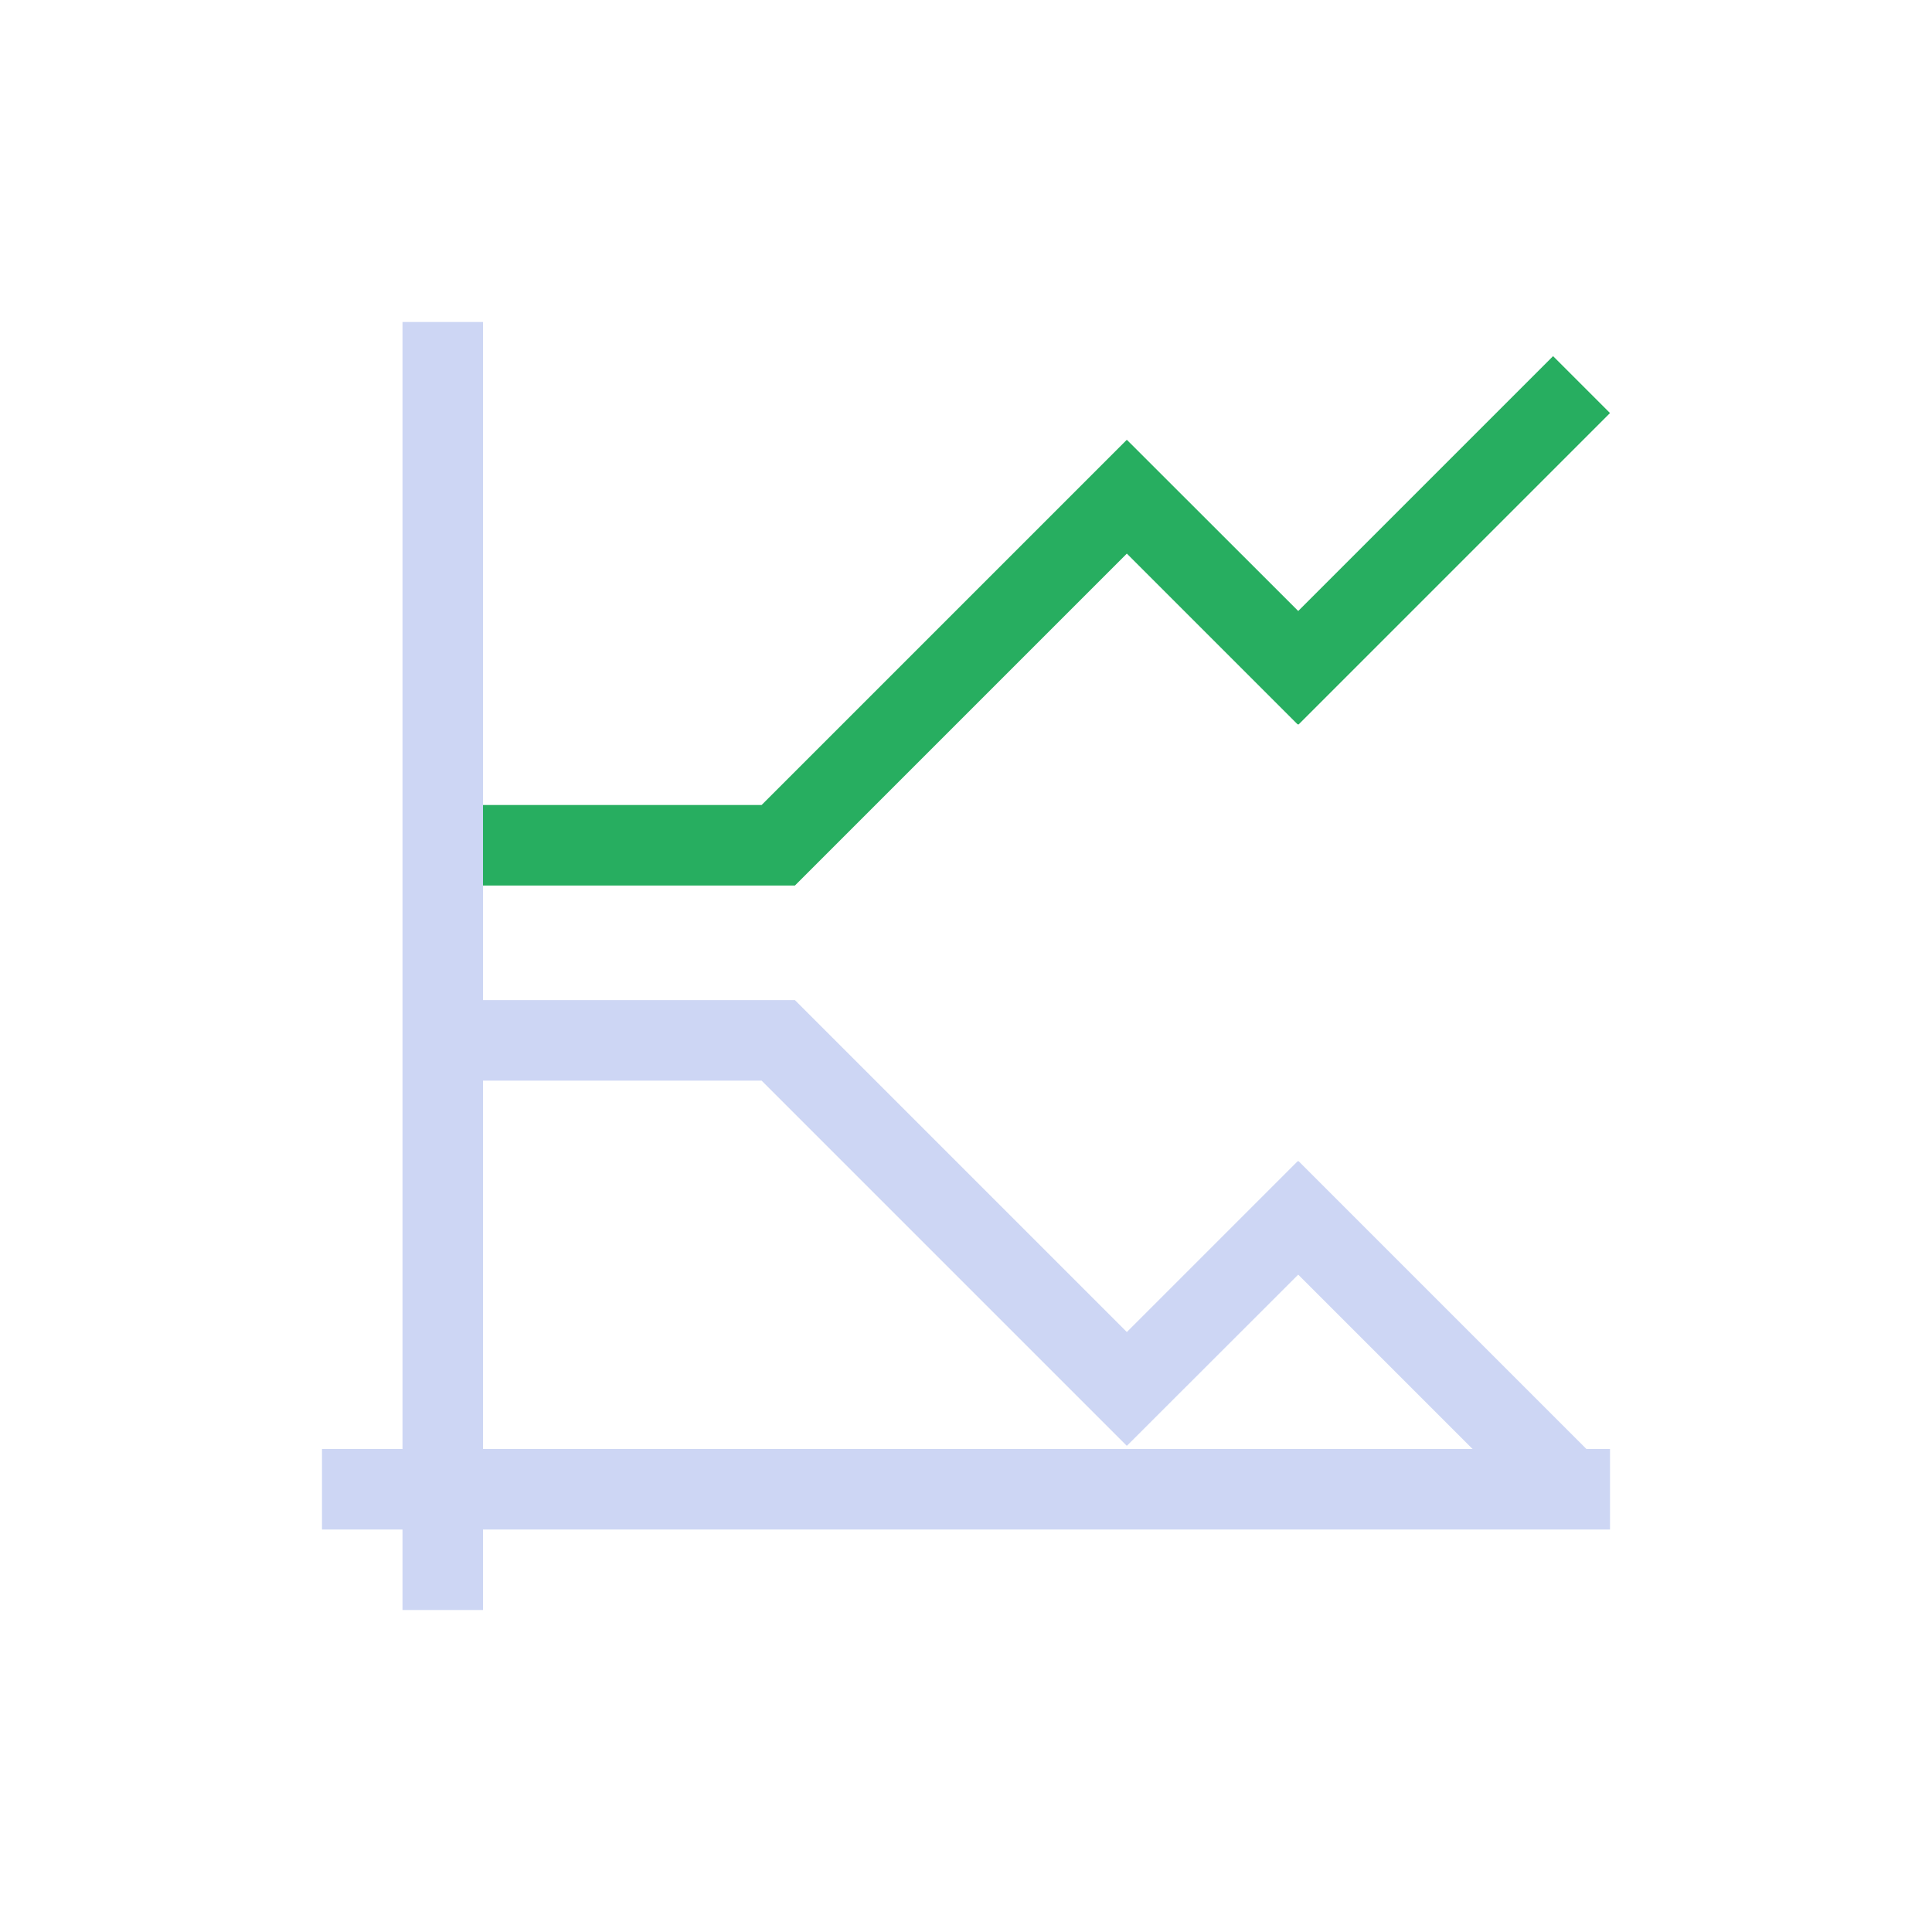 <svg xmlns="http://www.w3.org/2000/svg" version="1.1" viewBox="0 0 24 24" width="24" height="24">
  <style id="current-color-scheme" type="text/css">.ColorScheme-Text { color: #cdd6f4; }.ColorScheme-PositiveText { color: #27ae60; }</style>
  <g transform="translate(1,1)">
    <path class="ColorScheme-PositiveText" d="m18.293 3.424-3.166 3.166-2.127-2.125-2e-3 0.002-2e-3 -0.002-4.535 4.535-3.461-4e-7v1h3.875l4.123-4.123 2.123 2.123 0.006-0.004 0.004 0.004 3.869-3.869z" fill="currentColor"/>
    <path class="ColorScheme-Text" d="m4 3v14h-1v1h1v1h1v-1h14v-1h-0.293l-3.576-3.576-0.004 0.004-0.006-0.004-2.123 2.123-4.123-4.123h-3.875v-8.424zm1 9.424h3.461l4.535 4.535 2e-3 -2e-3 2e-3 2e-3 2.127-2.125 2.125 2.125 0.041 0.041h-12.293z" fill="currentColor"/>
  </g>
</svg>
